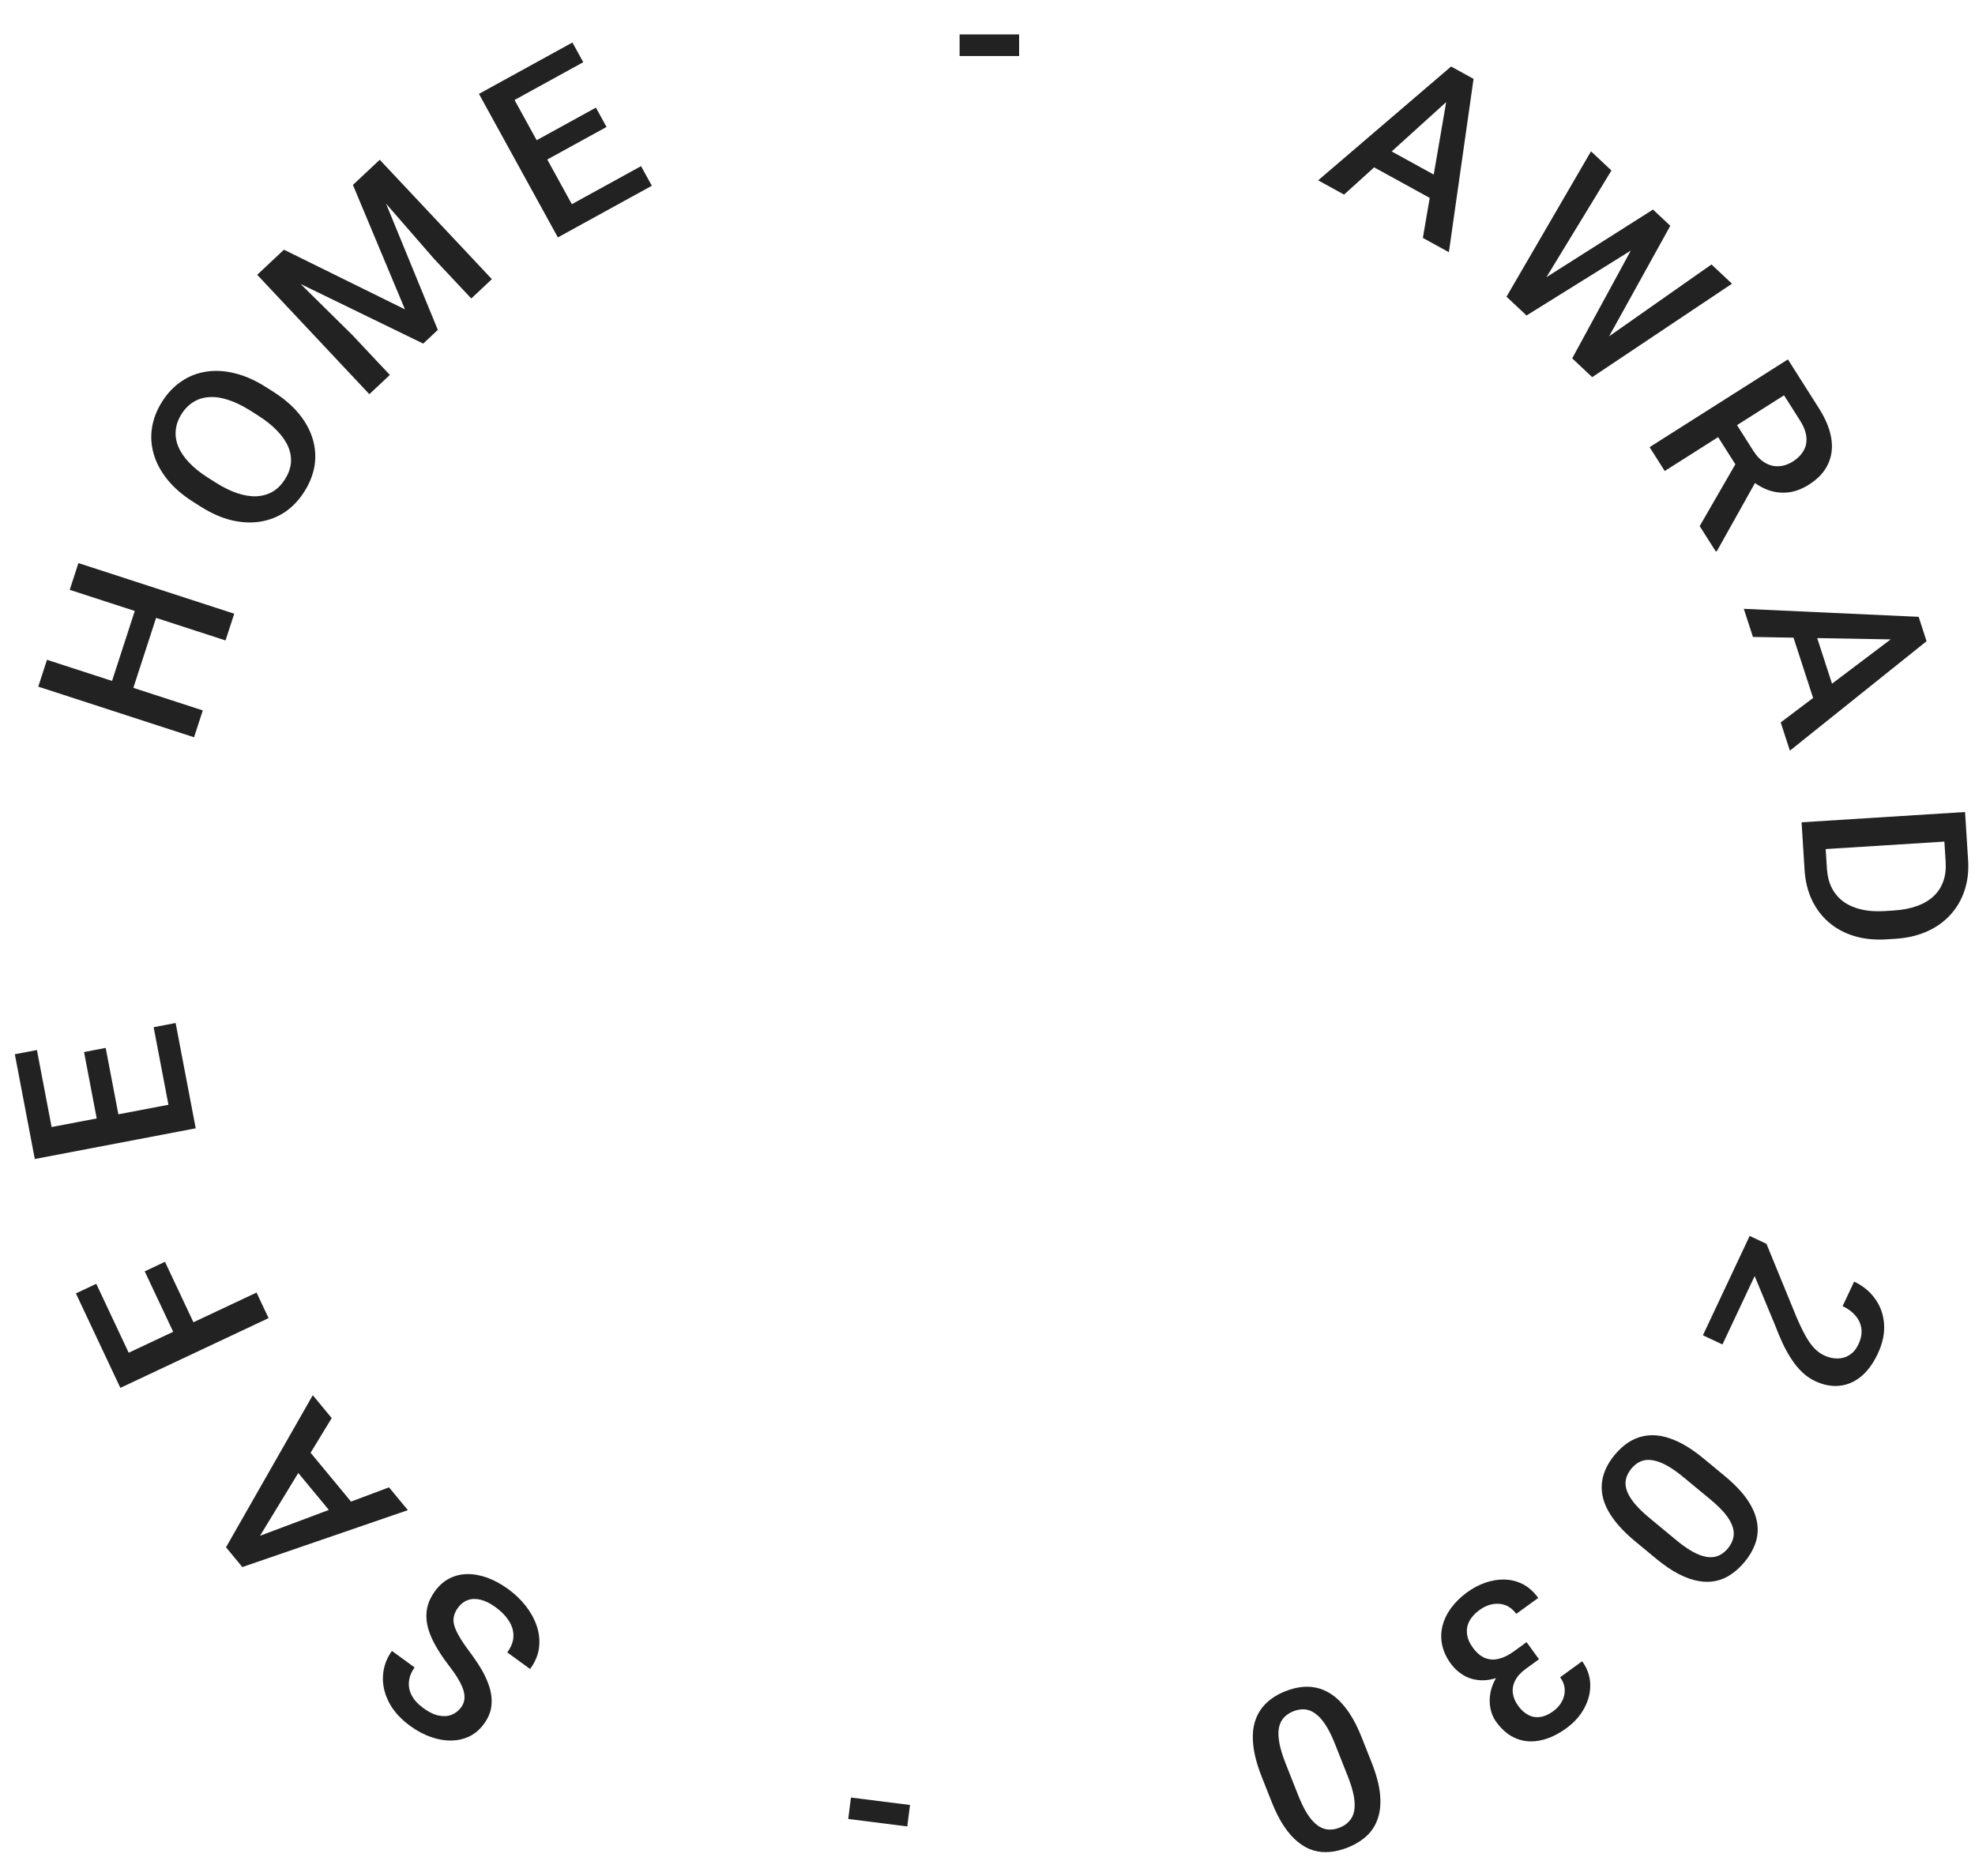 <svg width="120" height="114" viewBox="0 0 120 114" fill="none" xmlns="http://www.w3.org/2000/svg">
<path d="M51.538 110.534L51.703 109.232L55.291 109.685L55.126 110.988L51.538 110.534Z" fill="#222222"/>
<path d="M27.831 97.691C27.71 97.856 27.629 98.023 27.587 98.189C27.541 98.353 27.542 98.534 27.59 98.732C27.637 98.93 27.739 99.162 27.896 99.427C28.045 99.694 28.257 100.008 28.529 100.369C28.827 100.766 29.086 101.154 29.306 101.534C29.519 101.914 29.676 102.287 29.777 102.653C29.875 103.023 29.899 103.381 29.849 103.728C29.797 104.079 29.651 104.42 29.409 104.752C29.171 105.08 28.886 105.329 28.554 105.499C28.218 105.667 27.852 105.756 27.456 105.766C27.053 105.778 26.638 105.71 26.21 105.562C25.779 105.418 25.352 105.192 24.928 104.884C24.331 104.45 23.897 103.966 23.626 103.432C23.352 102.894 23.234 102.355 23.272 101.814C23.306 101.27 23.487 100.773 23.814 100.323L25.191 101.324C24.998 101.589 24.885 101.865 24.852 102.151C24.813 102.438 24.864 102.723 25.007 103.007C25.147 103.289 25.389 103.555 25.736 103.807C26.064 104.045 26.373 104.194 26.663 104.252C26.953 104.311 27.213 104.294 27.443 104.202C27.673 104.11 27.866 103.957 28.021 103.744C28.131 103.592 28.197 103.429 28.218 103.252C28.236 103.08 28.212 102.888 28.146 102.677C28.077 102.469 27.967 102.24 27.817 101.99C27.666 101.739 27.474 101.465 27.241 101.166C26.891 100.709 26.61 100.279 26.395 99.875C26.179 99.476 26.034 99.094 25.96 98.731C25.886 98.367 25.887 98.016 25.964 97.678C26.038 97.343 26.194 97.013 26.429 96.689C26.676 96.35 26.966 96.093 27.301 95.92C27.633 95.75 27.996 95.661 28.389 95.654C28.777 95.648 29.185 95.722 29.614 95.876C30.036 96.031 30.463 96.265 30.895 96.579C31.282 96.86 31.626 97.189 31.927 97.565C32.224 97.939 32.45 98.342 32.603 98.775C32.754 99.211 32.804 99.653 32.754 100.102C32.702 100.554 32.52 100.993 32.21 101.421L30.822 100.413C31.012 100.151 31.13 99.896 31.175 99.647C31.217 99.396 31.199 99.152 31.123 98.916C31.044 98.684 30.917 98.463 30.744 98.252C30.566 98.039 30.354 97.842 30.107 97.663C29.783 97.427 29.478 97.276 29.194 97.21C28.905 97.142 28.646 97.15 28.415 97.236C28.183 97.321 27.989 97.473 27.831 97.691Z" fill="#222222"/>
<path d="M15.094 93.59L23.636 90.382L24.782 91.768L14.725 95.226L13.993 94.341L15.094 93.59ZM20.155 86.174L15.407 93.969L14.468 94.915L13.732 94.025L19.004 84.783L20.155 86.174ZM17.402 88.638L18.45 87.77L21.901 91.942L20.853 92.809L17.402 88.638Z" fill="#222222"/>
<path d="M6.582 82.784L15.588 78.546L16.319 80.099L7.313 84.337L6.582 82.784ZM8.793 77.256L10.024 76.677L11.939 80.747L10.709 81.326L8.793 77.256ZM4.612 78.597L5.849 78.014L8.006 82.598L6.768 83.18L4.612 78.597Z" fill="#222222"/>
<path d="M9.335 62.42L10.671 62.166L11.661 67.356L10.325 67.611L9.335 62.42ZM1.793 68.744L11.57 66.879L11.892 68.565L2.115 70.43L1.793 68.744ZM5.106 63.93L6.422 63.679L7.283 68.191L5.967 68.442L5.106 63.93ZM0.901 64.064L2.243 63.808L3.227 68.965L1.884 69.221L0.901 64.064Z" fill="#222222"/>
<path d="M8.31 36.756L9.604 37.177L7.971 42.202L6.677 41.782L8.31 36.756ZM2.855 40.094L12.321 43.17L11.791 44.802L2.325 41.726L2.855 40.094ZM4.765 34.217L14.231 37.293L13.703 38.918L4.237 35.843L4.765 34.217Z" fill="#222222"/>
<path d="M16.148 23.515L16.609 23.808C17.244 24.211 17.761 24.655 18.16 25.14C18.559 25.626 18.838 26.135 18.997 26.667C19.158 27.196 19.197 27.733 19.115 28.28C19.029 28.825 18.82 29.357 18.491 29.876C18.164 30.392 17.772 30.804 17.316 31.114C16.859 31.418 16.355 31.613 15.803 31.7C15.251 31.787 14.668 31.757 14.054 31.611C13.443 31.46 12.82 31.183 12.185 30.78L11.723 30.487C11.088 30.084 10.574 29.64 10.181 29.153C9.785 28.664 9.507 28.153 9.349 27.62C9.188 27.081 9.15 26.542 9.234 26.001C9.317 25.455 9.522 24.924 9.849 24.408C10.178 23.888 10.573 23.475 11.033 23.168C11.489 22.858 11.993 22.662 12.546 22.581C13.096 22.498 13.675 22.534 14.284 22.688C14.892 22.837 15.513 23.112 16.148 23.515ZM15.69 25.257L15.217 24.956C14.747 24.659 14.304 24.442 13.888 24.307C13.47 24.166 13.084 24.107 12.729 24.131C12.373 24.148 12.053 24.244 11.768 24.42C11.48 24.593 11.235 24.839 11.032 25.159C10.829 25.478 10.712 25.803 10.681 26.134C10.645 26.462 10.694 26.793 10.828 27.126C10.96 27.453 11.178 27.778 11.481 28.099C11.781 28.419 12.165 28.728 12.634 29.026L13.108 29.326C13.577 29.624 14.022 29.841 14.442 29.979C14.863 30.116 15.254 30.175 15.616 30.157C15.977 30.132 16.301 30.035 16.587 29.866C16.868 29.694 17.111 29.448 17.313 29.129C17.518 28.805 17.639 28.48 17.674 28.152C17.706 27.821 17.654 27.491 17.517 27.161C17.377 26.829 17.154 26.505 16.849 26.186C16.546 25.865 16.16 25.555 15.69 25.257Z" fill="#222222"/>
<path d="M16.136 16.221L17.252 15.173L24.605 18.799L21.443 11.238L22.559 10.19L26.602 20.047L25.715 20.88L16.136 16.221ZM15.628 16.699L16.689 15.702L21.422 20.373L23.687 22.785L22.441 23.954L15.628 16.699ZM22.006 10.709L23.073 9.708L29.886 16.963L28.635 18.138L26.37 15.726L22.006 10.709Z" fill="#222222"/>
<path d="M38.949 10.096L39.605 11.288L34.974 13.834L34.319 12.642L38.949 10.096ZM30.605 4.878L35.4 13.6L33.896 14.427L29.101 5.705L30.605 4.878ZM36.207 6.541L36.852 7.715L32.827 9.928L32.181 8.754L36.207 6.541ZM34.78 2.583L35.438 3.781L30.838 6.31L30.179 5.112L34.78 2.583Z" fill="#222222"/>
<path d="M61.921 2.092V3.404L58.305 3.404V2.092L61.921 2.092Z" fill="#222222"/>
<path d="M88.427 5.698L81.665 11.825L80.09 10.959L88.168 4.042L89.174 4.595L88.427 5.698ZM86.452 14.457L87.996 5.461L88.521 4.236L89.533 4.793L88.033 15.326L86.452 14.457ZM88.104 11.153L87.449 12.345L82.704 9.737L83.36 8.544L88.104 11.153Z" fill="#222222"/>
<path d="M93.708 17.003L100.436 12.734L101.193 13.445L99.747 14.816L92.751 19.171L91.963 18.431L93.708 17.003ZM97.91 10.361L93.84 17.042L92.372 18.815L91.535 18.029L96.669 9.196L97.91 10.361ZM97.606 20.551L103.989 16.07L105.235 17.24L96.742 22.919L95.905 22.133L97.606 20.551ZM101.487 13.721L97.62 20.705L96.314 22.516L95.526 21.777L99.458 14.544L100.74 13.019L101.487 13.721Z" fill="#222222"/>
<path d="M108.632 21.84L110.519 24.813C110.924 25.451 111.173 26.057 111.267 26.629C111.36 27.202 111.294 27.727 111.068 28.204C110.849 28.684 110.464 29.098 109.914 29.447C109.494 29.713 109.076 29.871 108.659 29.92C108.242 29.968 107.835 29.922 107.437 29.78C107.043 29.636 106.663 29.408 106.298 29.095L105.806 28.791L104.11 26.119L105.251 25.379L106.522 27.381C106.742 27.728 106.986 27.977 107.256 28.13C107.526 28.283 107.803 28.35 108.088 28.331C108.379 28.313 108.659 28.219 108.929 28.048C109.221 27.863 109.438 27.644 109.581 27.392C109.729 27.141 109.787 26.861 109.753 26.553C109.723 26.243 109.594 25.907 109.364 25.545L108.397 24.021L101.148 28.622L100.229 27.173L108.632 21.84ZM103.272 31.97L105.794 27.6L106.764 29.115L104.329 33.469L104.254 33.517L103.272 31.97Z" fill="#222222"/>
<path d="M115.631 38.868L106.508 38.706L105.952 36.996L116.576 37.483L116.931 38.575L115.631 38.868ZM108.195 43.9L115.479 38.4L116.7 37.866L117.057 38.965L108.753 45.616L108.195 43.9ZM111.662 42.623L110.368 43.043L108.695 37.894L109.989 37.474L111.662 42.623Z" fill="#222222"/>
<path d="M109.644 52.855L109.511 50.733L110.869 50.661L111.002 52.769C111.041 53.383 111.207 53.889 111.502 54.286C111.796 54.688 112.2 54.977 112.714 55.155C113.228 55.337 113.83 55.407 114.521 55.363L115.06 55.329C115.597 55.295 116.069 55.204 116.475 55.055C116.881 54.911 117.218 54.712 117.485 54.458C117.753 54.208 117.948 53.908 118.072 53.557C118.197 53.212 118.245 52.818 118.217 52.377L118.077 50.153L119.442 50.067L119.582 52.291C119.623 52.951 119.55 53.56 119.361 54.12C119.177 54.68 118.891 55.17 118.502 55.592C118.113 56.019 117.637 56.357 117.072 56.607C116.508 56.857 115.869 57.004 115.155 57.049L114.63 57.082C113.916 57.127 113.263 57.061 112.672 56.884C112.081 56.706 111.566 56.43 111.127 56.056C110.692 55.682 110.346 55.224 110.088 54.683C109.835 54.147 109.687 53.537 109.644 52.855ZM119.504 51.056L109.571 51.681L109.463 49.969L119.396 49.344L119.504 51.056Z" fill="#222222"/>
<path d="M104.656 81.7L103.468 81.142L106.309 75.105L107.33 75.585L109.148 80.022C109.359 80.514 109.554 80.915 109.73 81.225C109.907 81.535 110.083 81.776 110.258 81.949C110.436 82.129 110.625 82.266 110.827 82.361C111.112 82.495 111.387 82.558 111.652 82.552C111.919 82.552 112.162 82.48 112.38 82.336C112.603 82.194 112.783 81.979 112.918 81.69C113.076 81.356 113.135 81.042 113.098 80.747C113.06 80.452 112.941 80.187 112.739 79.951C112.542 79.718 112.281 79.524 111.955 79.371L112.656 77.88C113.18 78.126 113.602 78.471 113.923 78.914C114.247 79.359 114.431 79.868 114.473 80.442C114.519 81.018 114.392 81.625 114.091 82.265C113.808 82.867 113.466 83.33 113.066 83.656C112.666 83.981 112.229 84.166 111.755 84.21C111.279 84.258 110.788 84.163 110.281 83.924C110 83.792 109.743 83.616 109.51 83.395C109.276 83.174 109.061 82.915 108.864 82.615C108.67 82.322 108.488 81.998 108.318 81.641C108.153 81.286 107.994 80.906 107.841 80.502L106.612 77.544L104.656 81.7Z" fill="#222222"/>
<path d="M100.616 94.709L99.363 93.672C98.762 93.175 98.299 92.691 97.973 92.22C97.647 91.756 97.444 91.304 97.364 90.865C97.284 90.426 97.31 90.001 97.442 89.59C97.572 89.183 97.794 88.79 98.108 88.411C98.358 88.109 98.629 87.86 98.921 87.664C99.21 87.471 99.523 87.34 99.859 87.269C100.196 87.198 100.555 87.197 100.937 87.264C101.319 87.338 101.727 87.486 102.159 87.707C102.588 87.932 103.043 88.244 103.524 88.642L104.777 89.679C105.381 90.178 105.841 90.659 106.157 91.121C106.476 91.586 106.674 92.037 106.751 92.473C106.831 92.912 106.805 93.334 106.671 93.738C106.535 94.146 106.31 94.54 105.996 94.919C105.744 95.224 105.473 95.473 105.183 95.666C104.895 95.865 104.585 95.999 104.255 96.069C103.922 96.142 103.566 96.144 103.187 96.073C102.809 96.008 102.405 95.864 101.976 95.639C101.551 95.417 101.097 95.107 100.616 94.709ZM100.234 92.254L101.856 93.596C102.161 93.849 102.445 94.054 102.705 94.21C102.97 94.37 103.212 94.481 103.431 94.545C103.652 94.614 103.855 94.641 104.041 94.623C104.23 94.608 104.402 94.555 104.555 94.463C104.711 94.373 104.857 94.248 104.99 94.087C105.153 93.89 105.26 93.682 105.31 93.464C105.364 93.248 105.352 93.02 105.274 92.778C105.196 92.536 105.046 92.275 104.822 91.995C104.598 91.722 104.295 91.427 103.913 91.11L102.29 89.768C101.981 89.512 101.695 89.305 101.43 89.145C101.166 88.986 100.921 88.871 100.694 88.802C100.471 88.736 100.264 88.707 100.074 88.715C99.884 88.73 99.711 88.782 99.555 88.871C99.395 88.964 99.25 89.089 99.119 89.247C98.954 89.447 98.846 89.657 98.795 89.875C98.744 90.094 98.76 90.325 98.841 90.57C98.926 90.818 99.084 91.081 99.314 91.36C99.544 91.64 99.851 91.938 100.234 92.254Z" fill="#222222"/>
<path d="M93.508 100.829L92.712 101.407C92.402 101.632 92.184 101.872 92.059 102.126C91.931 102.383 91.885 102.642 91.922 102.902C91.959 103.163 92.066 103.414 92.243 103.658C92.427 103.912 92.632 104.096 92.855 104.21C93.077 104.33 93.317 104.373 93.574 104.338C93.827 104.307 94.093 104.189 94.373 103.986C94.609 103.814 94.788 103.611 94.91 103.376C95.032 103.147 95.085 102.906 95.069 102.652C95.056 102.402 94.965 102.159 94.793 101.923L96.131 100.951C96.442 101.378 96.606 101.84 96.622 102.335C96.638 102.83 96.521 103.313 96.27 103.782C96.019 104.258 95.65 104.672 95.163 105.026C94.643 105.403 94.127 105.646 93.614 105.754C93.1 105.869 92.611 105.835 92.147 105.654C91.683 105.473 91.269 105.132 90.904 104.63C90.738 104.402 90.623 104.131 90.558 103.817C90.494 103.503 90.496 103.172 90.564 102.824C90.635 102.48 90.783 102.133 91.008 101.784C91.235 101.438 91.556 101.115 91.969 100.815L92.97 100.088L93.508 100.829ZM92.753 99.789L93.283 100.519L92.282 101.246C91.81 101.589 91.368 101.826 90.956 101.956C90.54 102.09 90.156 102.135 89.804 102.092C89.454 102.053 89.142 101.945 88.867 101.767C88.588 101.593 88.348 101.367 88.147 101.091C87.874 100.715 87.698 100.33 87.62 99.936C87.541 99.548 87.552 99.163 87.651 98.781C87.751 98.398 87.929 98.035 88.186 97.691C88.439 97.349 88.759 97.038 89.147 96.756C89.493 96.504 89.86 96.311 90.246 96.177C90.633 96.042 91.02 95.978 91.407 95.984C91.797 95.993 92.169 96.087 92.523 96.263C92.876 96.447 93.189 96.726 93.462 97.102L92.129 98.07C91.955 97.831 91.746 97.659 91.501 97.555C91.256 97.457 90.994 97.431 90.716 97.475C90.435 97.522 90.161 97.641 89.896 97.834C89.616 98.038 89.41 98.263 89.28 98.51C89.149 98.757 89.102 99.017 89.137 99.29C89.168 99.566 89.284 99.842 89.485 100.118C89.713 100.432 89.959 100.642 90.222 100.749C90.486 100.856 90.763 100.874 91.055 100.803C91.35 100.735 91.65 100.59 91.956 100.368L92.753 99.789Z" fill="#222222"/>
<path d="M77.266 109.498L76.667 107.985C76.38 107.26 76.207 106.613 76.148 106.043C76.087 105.48 76.127 104.986 76.268 104.562C76.409 104.139 76.637 103.779 76.951 103.483C77.261 103.189 77.644 102.951 78.102 102.77C78.466 102.626 78.824 102.538 79.174 102.507C79.521 102.478 79.858 102.513 80.187 102.614C80.516 102.714 80.831 102.885 81.133 103.129C81.433 103.378 81.719 103.703 81.991 104.105C82.258 104.509 82.507 105.001 82.737 105.582L83.336 107.094C83.624 107.823 83.796 108.466 83.85 109.023C83.905 109.584 83.862 110.075 83.719 110.494C83.578 110.917 83.351 111.274 83.04 111.564C82.724 111.856 82.337 112.092 81.879 112.273C81.511 112.419 81.153 112.507 80.807 112.536C80.458 112.571 80.123 112.54 79.799 112.443C79.472 112.347 79.16 112.176 78.862 111.932C78.561 111.693 78.278 111.371 78.01 110.968C77.744 110.568 77.496 110.078 77.266 109.498ZM78.113 107.162L78.888 109.12C79.034 109.489 79.184 109.804 79.337 110.067C79.492 110.334 79.65 110.549 79.812 110.71C79.971 110.877 80.137 110.998 80.308 111.072C80.481 111.151 80.657 111.186 80.836 111.179C81.016 111.177 81.204 111.137 81.399 111.059C81.636 110.966 81.829 110.835 81.979 110.668C82.13 110.505 82.23 110.299 82.278 110.05C82.326 109.8 82.32 109.499 82.258 109.146C82.195 108.799 82.071 108.394 81.888 107.932L81.113 105.975C80.966 105.602 80.814 105.282 80.66 105.015C80.505 104.747 80.345 104.529 80.18 104.359C80.016 104.193 79.849 104.068 79.678 103.984C79.505 103.906 79.328 103.868 79.148 103.871C78.963 103.875 78.776 103.915 78.585 103.99C78.344 104.086 78.148 104.217 77.999 104.384C77.849 104.551 77.751 104.762 77.704 105.016C77.659 105.274 77.671 105.58 77.738 105.936C77.805 106.292 77.93 106.7 78.113 107.162Z" fill="#222222"/>
</svg>
